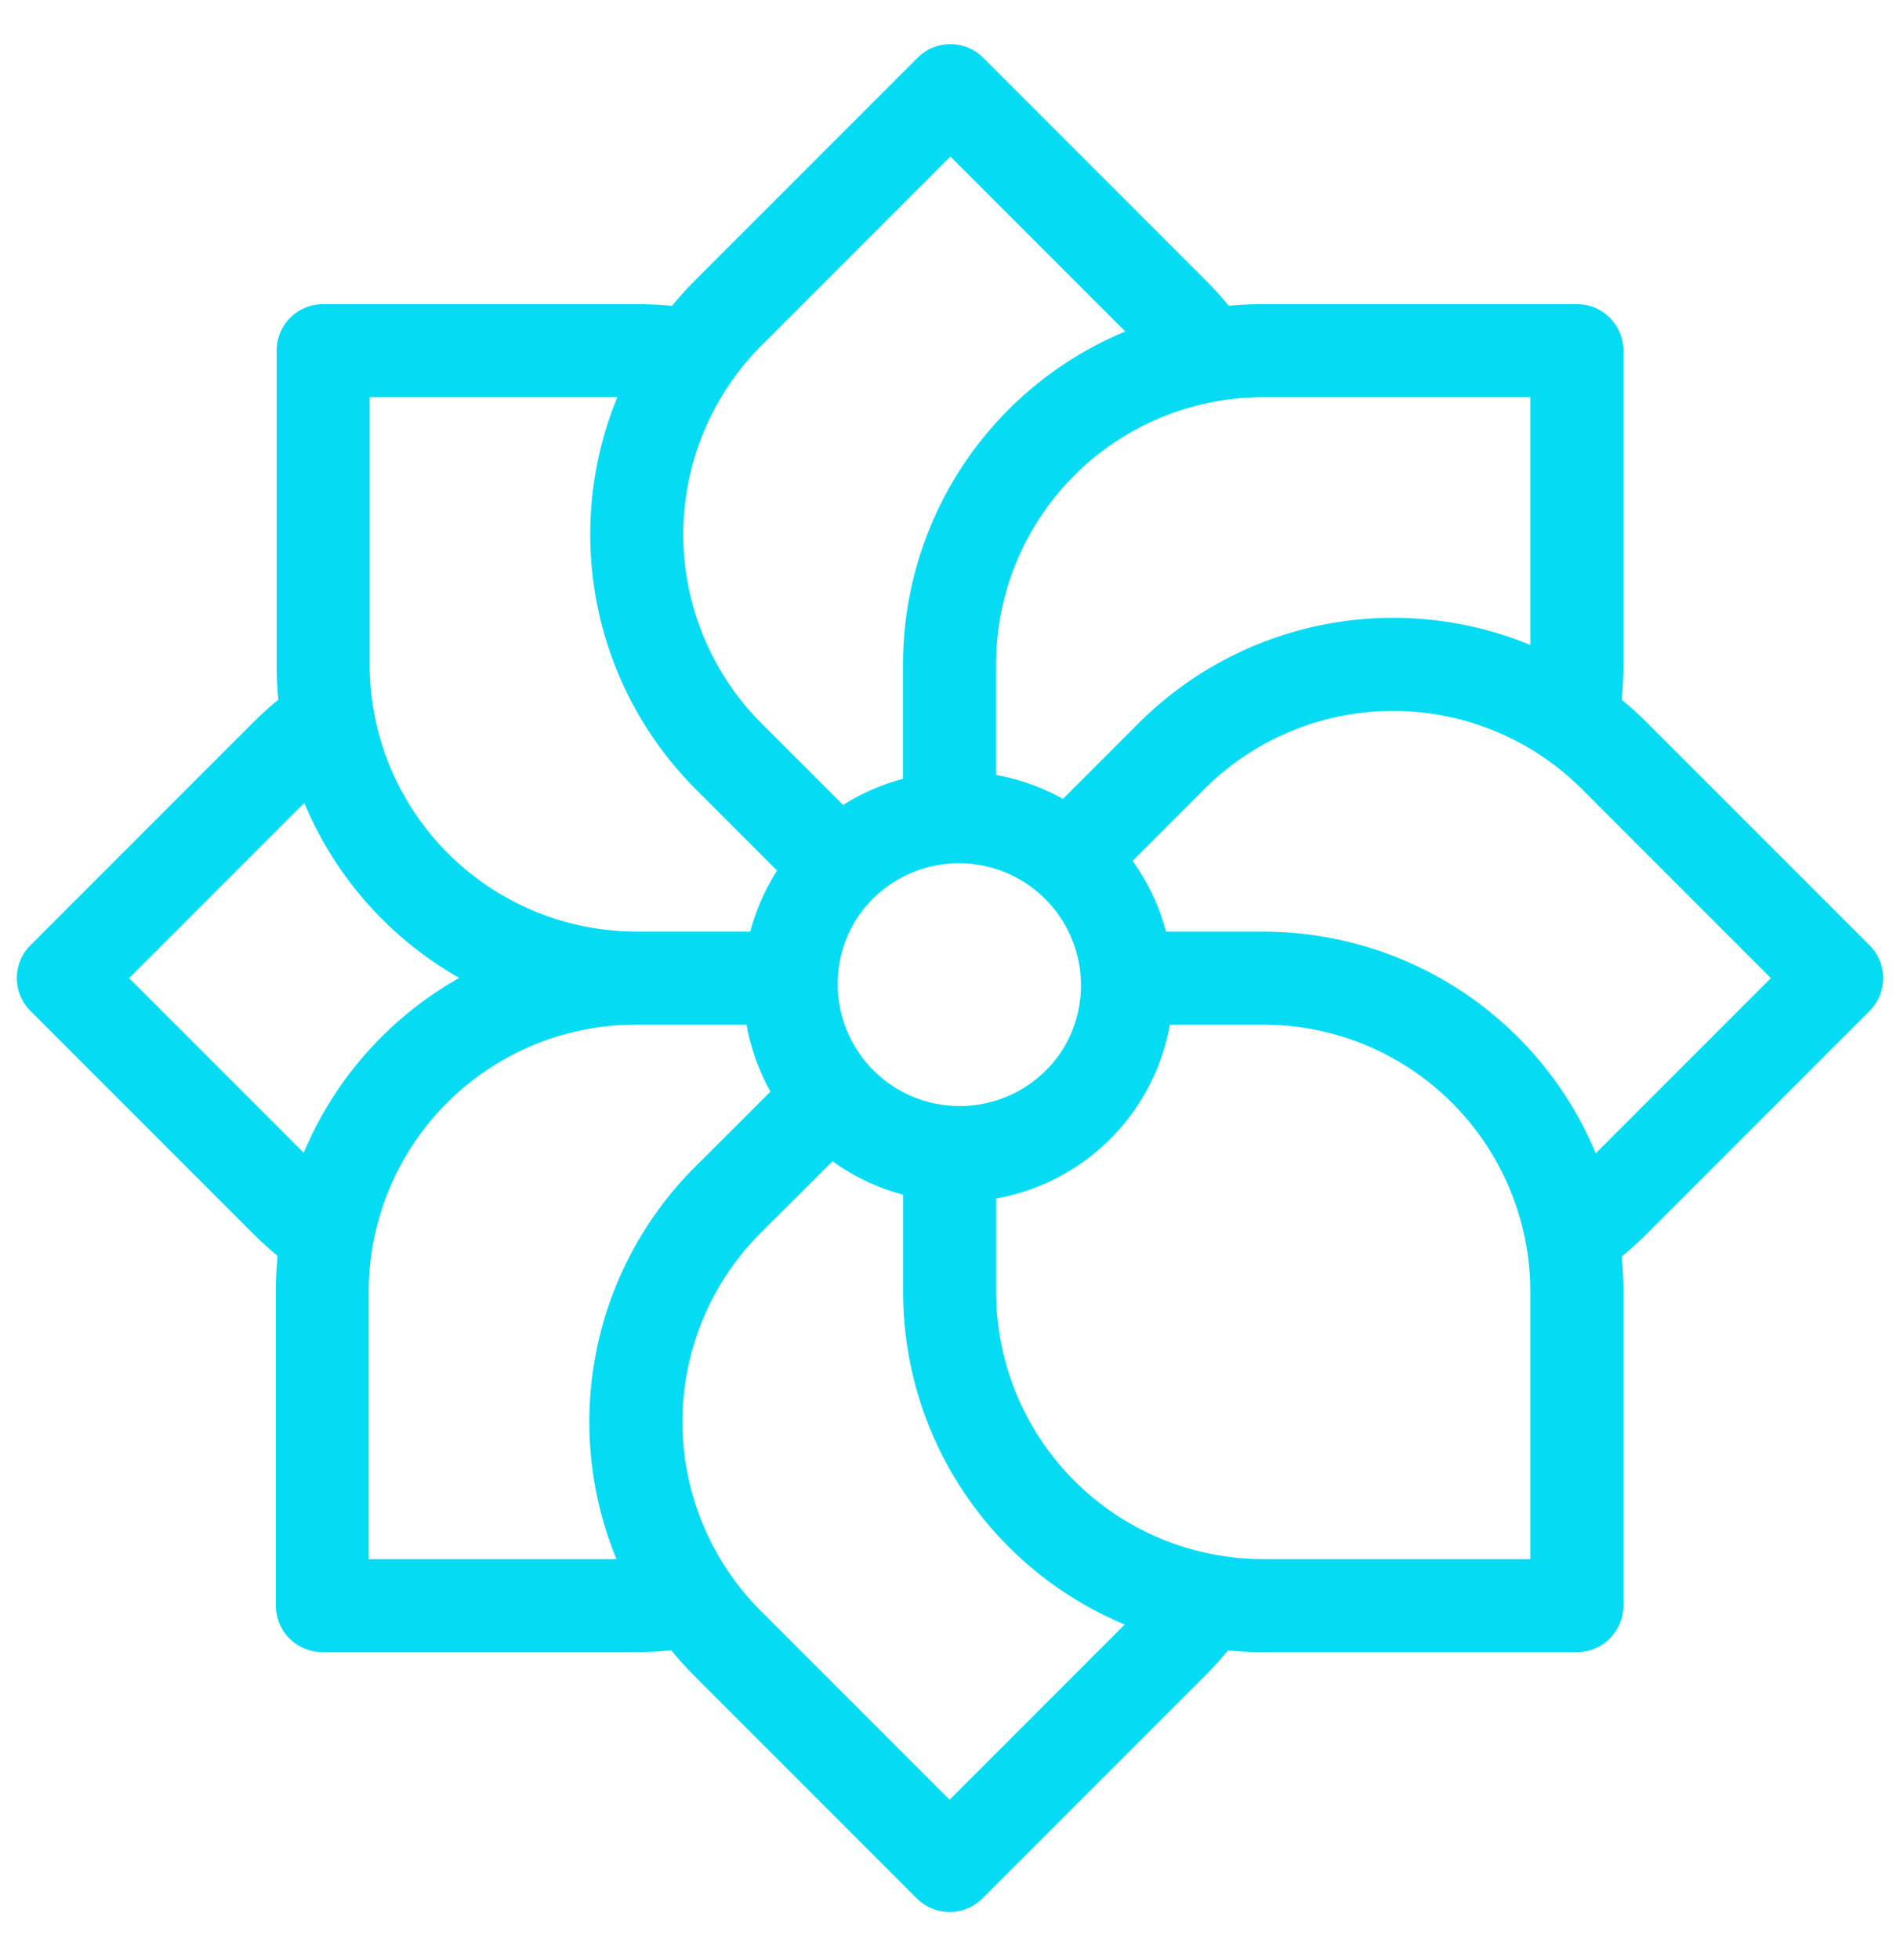<svg xmlns="http://www.w3.org/2000/svg" fill="none" viewBox="0 0 32 33"><path fill="#05DBF3" fill-rule="evenodd" stroke="#05DBF3" stroke-width=".5" d="m19.403 5.678-.038-.038-3.358-3.358-3.358 3.358a4.749 4.749 0 0 0 0 6.716l1.52 1.519c.387-.279.829-.47 1.29-.565v-2.124a5.818 5.818 0 0 1 3.944-5.508Zm-2.877 7.585a3.362 3.362 0 0 1 1.416.502l1.409-1.41a5.818 5.818 0 0 1 6.673-1.11V6.437h-4.749a4.749 4.749 0 0 0-4.749 4.749v2.077Zm2.217 1.209c.35.427.588.93.697 1.463h1.835a5.818 5.818 0 0 1 5.504 3.932l.042-.041 3.358-3.358-3.358-3.358a4.749 4.749 0 0 0-6.716 0l-1.362 1.362Zm.744 2.53a3.366 3.366 0 0 1-2.96 2.96v1.788a4.75 4.75 0 0 0 4.748 4.749h4.749V21.75a4.749 4.749 0 0 0-4.749-4.749h-1.788Zm-4.027 2.914a3.369 3.369 0 0 1-1.46-.697l-1.365 1.361a4.749 4.749 0 0 0 0 6.716l3.358 3.358 3.358-3.358.041-.042a5.817 5.817 0 0 1-3.932-5.504v-1.834Zm-2.17-1.497a3.387 3.387 0 0 1-.501-1.418H10.71a4.749 4.749 0 0 0-4.75 4.749v4.749h4.809a5.818 5.818 0 0 1 1.11-6.673h.001l1.41-1.407Zm-.456-2.485a3.367 3.367 0 0 1 .578-1.307l-1.517-1.517a5.818 5.818 0 0 1-1.111-6.673H5.976v4.749a4.749 4.749 0 0 0 4.749 4.748h2.11Zm7.271 12.116c.168-.168.324-.344.467-.527.23.028.466.043.703.043h5.282a.533.533 0 0 0 .534-.534V21.75c0-.238-.015-.472-.042-.703.182-.143.358-.299.526-.467l3.735-3.735a.533.533 0 0 0 0-.754l-3.735-3.735a5.882 5.882 0 0 0-.526-.468 5.87 5.87 0 0 0 .042-.702V5.903a.533.533 0 0 0-.534-.533h-5.282c-.233 0-.464.014-.69.04a5.874 5.874 0 0 0-.466-.525L16.384 1.15a.533.533 0 0 0-.754 0l-3.735 3.735a5.879 5.879 0 0 0-.468.527 5.869 5.869 0 0 0-.702-.042H5.442a.533.533 0 0 0-.533.533v5.283c0 .238.014.472.042.702-.183.144-.358.3-.527.468L.69 16.09a.533.533 0 0 0 0 .754l3.735 3.735c.165.164.336.317.514.457a5.874 5.874 0 0 0-.043.713v5.282c0 .295.239.534.534.534h5.282c.237 0 .472-.015.703-.043.143.183.299.359.467.527l3.735 3.735a.533.533 0 0 0 .754 0l3.735-3.735ZM5.221 13.068a5.834 5.834 0 0 0 3.06 3.397 5.834 5.834 0 0 0-3.07 3.392l-.032-.031-3.358-3.358 3.358-3.358.042-.042Zm8.92 2.392a2.305 2.305 0 1 1 3.992 2.305 2.305 2.305 0 0 1-3.991-2.305Z" clip-rule="evenodd"/></svg>